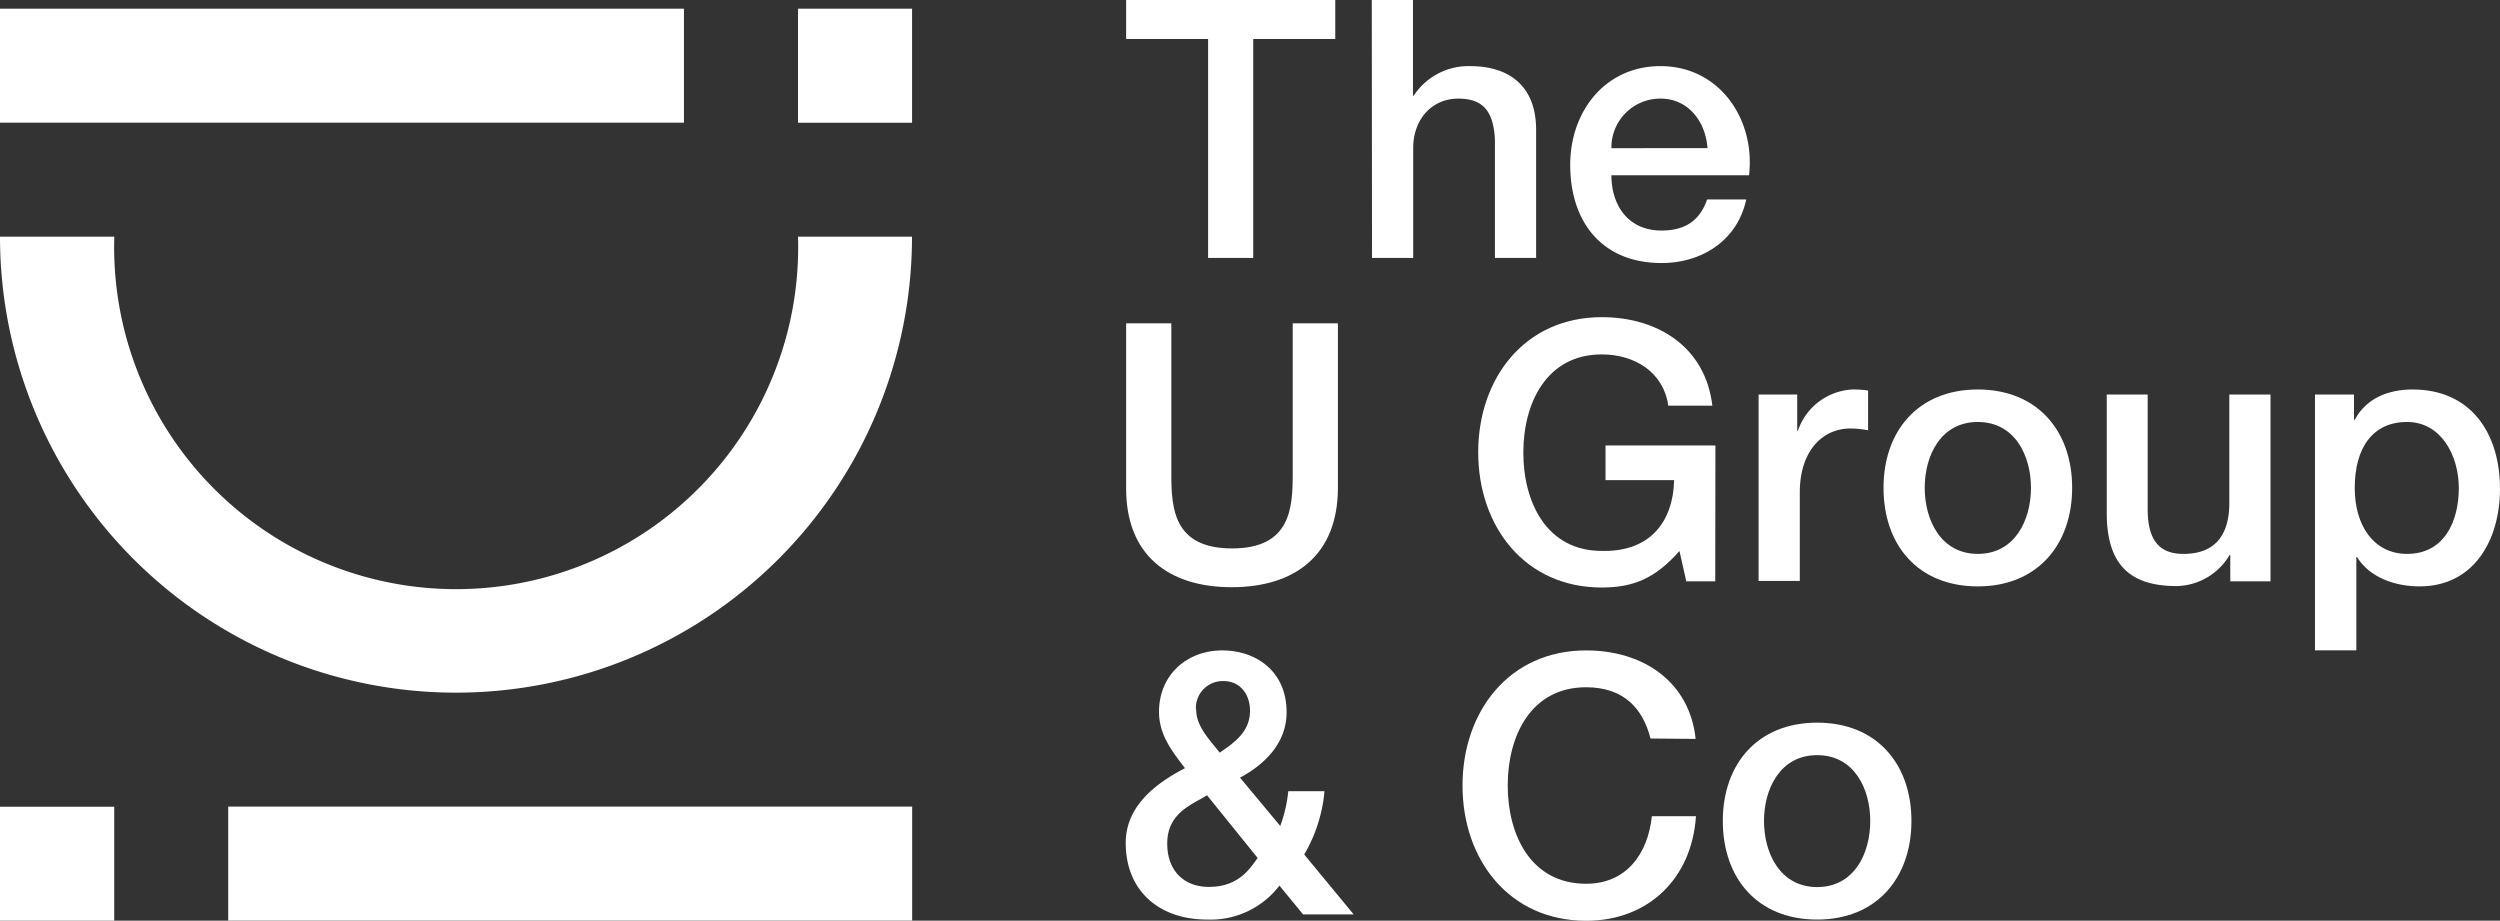 <svg xmlns="http://www.w3.org/2000/svg" viewBox="0 0 310.8 114.46"><rect x="0" y="0" width="310.8" height="114.46" fill="#333333" stroke="none"/><defs><style>.cls-1{fill:#fff;}</style></defs><g id="Layer_2" data-name="Layer 2"><g id="Layer_1-2" data-name="Layer 1"><rect class="cls-1" y="1.08" width="85.03" height="14.17"/><rect class="cls-1" x="28.37" y="100.28" width="85.03" height="14.17"/><rect class="cls-1" x="0.01" y="100.27" width="14.17" height="14.2" transform="translate(-100.27 114.47) rotate(-90)"/><rect class="cls-1" x="99.21" y="1.08" width="14.18" height="14.18"/><path class="cls-1" d="M99.21,29.42a42.52,42.52,0,1,1-85,0H0a56.69,56.69,0,0,0,113.38,0Z"/><path class="cls-1" d="M140,0h26V4.85h-10.2V32.07h-5.61V4.85H140Z"/><path class="cls-1" d="M170.54,0h5.12V11.9h.09a8.14,8.14,0,0,1,7-3.68c5.07,0,8.22,2.65,8.22,7.91V32.07h-5.12V17.47c-.14-3.63-1.48-5.21-4.54-5.21-3.41,0-5.62,2.7-5.62,6.11v13.7h-5.12Z"/><path class="cls-1" d="M200.33,21.79c0,3.64,2,6.87,6.24,6.87,3,0,4.77-1.3,5.66-3.86h4.86c-1.08,5.07-5.49,7.9-10.52,7.9-7.32,0-11.36-5-11.36-12.22,0-6.6,4.31-12.26,11.23-12.26,7.32,0,11.81,6.6,11,13.57Zm11.95-3.37c-.23-3.24-2.34-6.16-5.84-6.16a6.07,6.07,0,0,0-6.11,6.16Z"/><path class="cls-1" d="M140,40.2h5.62V58.89c0,4.31.27,9.29,7.55,9.29s7.54-5,7.54-9.29V40.2h5.62V60.73C166.29,69,161,73,153.13,73S140,69,140,60.73Z"/><path class="cls-1" d="M213.24,72.27h-3.6l-.85-3.77c-3,3.41-5.75,4.54-9.66,4.54-9.57,0-15.36-7.6-15.36-16.81s5.79-16.8,15.36-16.8c7,0,12.89,3.73,13.75,11H207.4c-.59-4.17-4.18-6.37-8.27-6.37-6.87,0-9.75,6.06-9.75,12.21s2.88,12.22,9.75,12.22c5.79.14,8.85-3.37,9-8.8h-8.53V55.38h13.66Z"/><path class="cls-1" d="M218.63,49.05h4.8v4.49h.09a7.56,7.56,0,0,1,6.79-5.12,13.06,13.06,0,0,1,1.93.13v4.94a12.62,12.62,0,0,0-2.2-.22c-3.46,0-6.29,2.78-6.29,7.95v11h-5.12Z"/><path class="cls-1" d="M234.16,60.64c0-7.06,4.31-12.22,11.72-12.22s11.73,5.16,11.73,12.22S253.3,72.9,245.88,72.9,234.16,67.78,234.16,60.64Zm18.33,0c0-4-2-8.18-6.61-8.18s-6.6,4.18-6.6,8.18,2,8.22,6.6,8.22S252.49,64.68,252.49,60.64Z"/><path class="cls-1" d="M282.27,72.27h-5V69h-.09a7.8,7.8,0,0,1-6.6,3.86c-6.11,0-8.67-3-8.67-9.12V49.05H267V63.29c0,4.09,1.62,5.57,4.45,5.57,4.26,0,5.7-2.74,5.7-6.34V49.05h5.12Z"/><path class="cls-1" d="M287.8,49.05h4.85v3.14h.09c1.44-2.69,4.18-3.77,7.19-3.77,7.32,0,10.87,5.52,10.87,12.35,0,6.29-3.19,12.13-10,12.13-3,0-6.2-1.08-7.77-3.64h-.09V80.85H287.8Zm11.45,3.41c-4.31,0-6.51,3.24-6.51,8.22,0,4.67,2.38,8.18,6.51,8.18,4.68,0,6.43-4.13,6.43-8.18S303.48,52.46,299.25,52.46Z"/><path class="cls-1" d="M159.06,110.1a10.78,10.78,0,0,1-9,4.22c-5.93,0-10.11-3.55-10.11-9.52,0-4.54,3.64-7.37,7.37-9.3-1.66-2.16-3.23-4.18-3.23-7,0-4.63,3.5-7.64,7.86-7.64,4.13,0,8,2.52,8,7.69,0,3.81-2.69,6.46-5.79,8.13l5,6a17.42,17.42,0,0,0,1-4.32h4.5a18.76,18.76,0,0,1-2.52,7.87l6.15,7.45H162Zm-9-11.23c-1.89,1.17-4.95,2.2-4.95,6,0,3.46,2.16,5.39,5.17,5.39,3.73,0,5.12-2.29,6.07-3.6Zm-1.35-10.65c0,2.11,1.7,3.77,2.92,5.35,1.93-1.31,3.77-2.65,3.77-5.21,0-2.12-1.3-3.69-3.28-3.69A3.34,3.34,0,0,0,148.68,88.22Z"/><path class="cls-1" d="M205.19,91.81c-.94-3.72-3.32-6.37-8-6.37-6.88,0-9.75,6.06-9.75,12.21s2.87,12.22,9.75,12.22c5,0,7.68-3.72,8.17-8.4h5.48c-.49,7.69-5.88,13-13.65,13-9.57,0-15.37-7.6-15.37-16.81s5.8-16.8,15.37-16.8c7.27,0,12.89,4.05,13.61,11Z"/><path class="cls-1" d="M214.18,102.06c0-7.06,4.31-12.22,11.73-12.22s11.72,5.16,11.72,12.22-4.31,12.26-11.72,12.26S214.18,109.2,214.18,102.06Zm18.33,0c0-4-2-8.18-6.6-8.18s-6.61,4.18-6.61,8.18,2,8.22,6.61,8.22S232.51,106.1,232.51,102.06Z"/></g></g></svg>